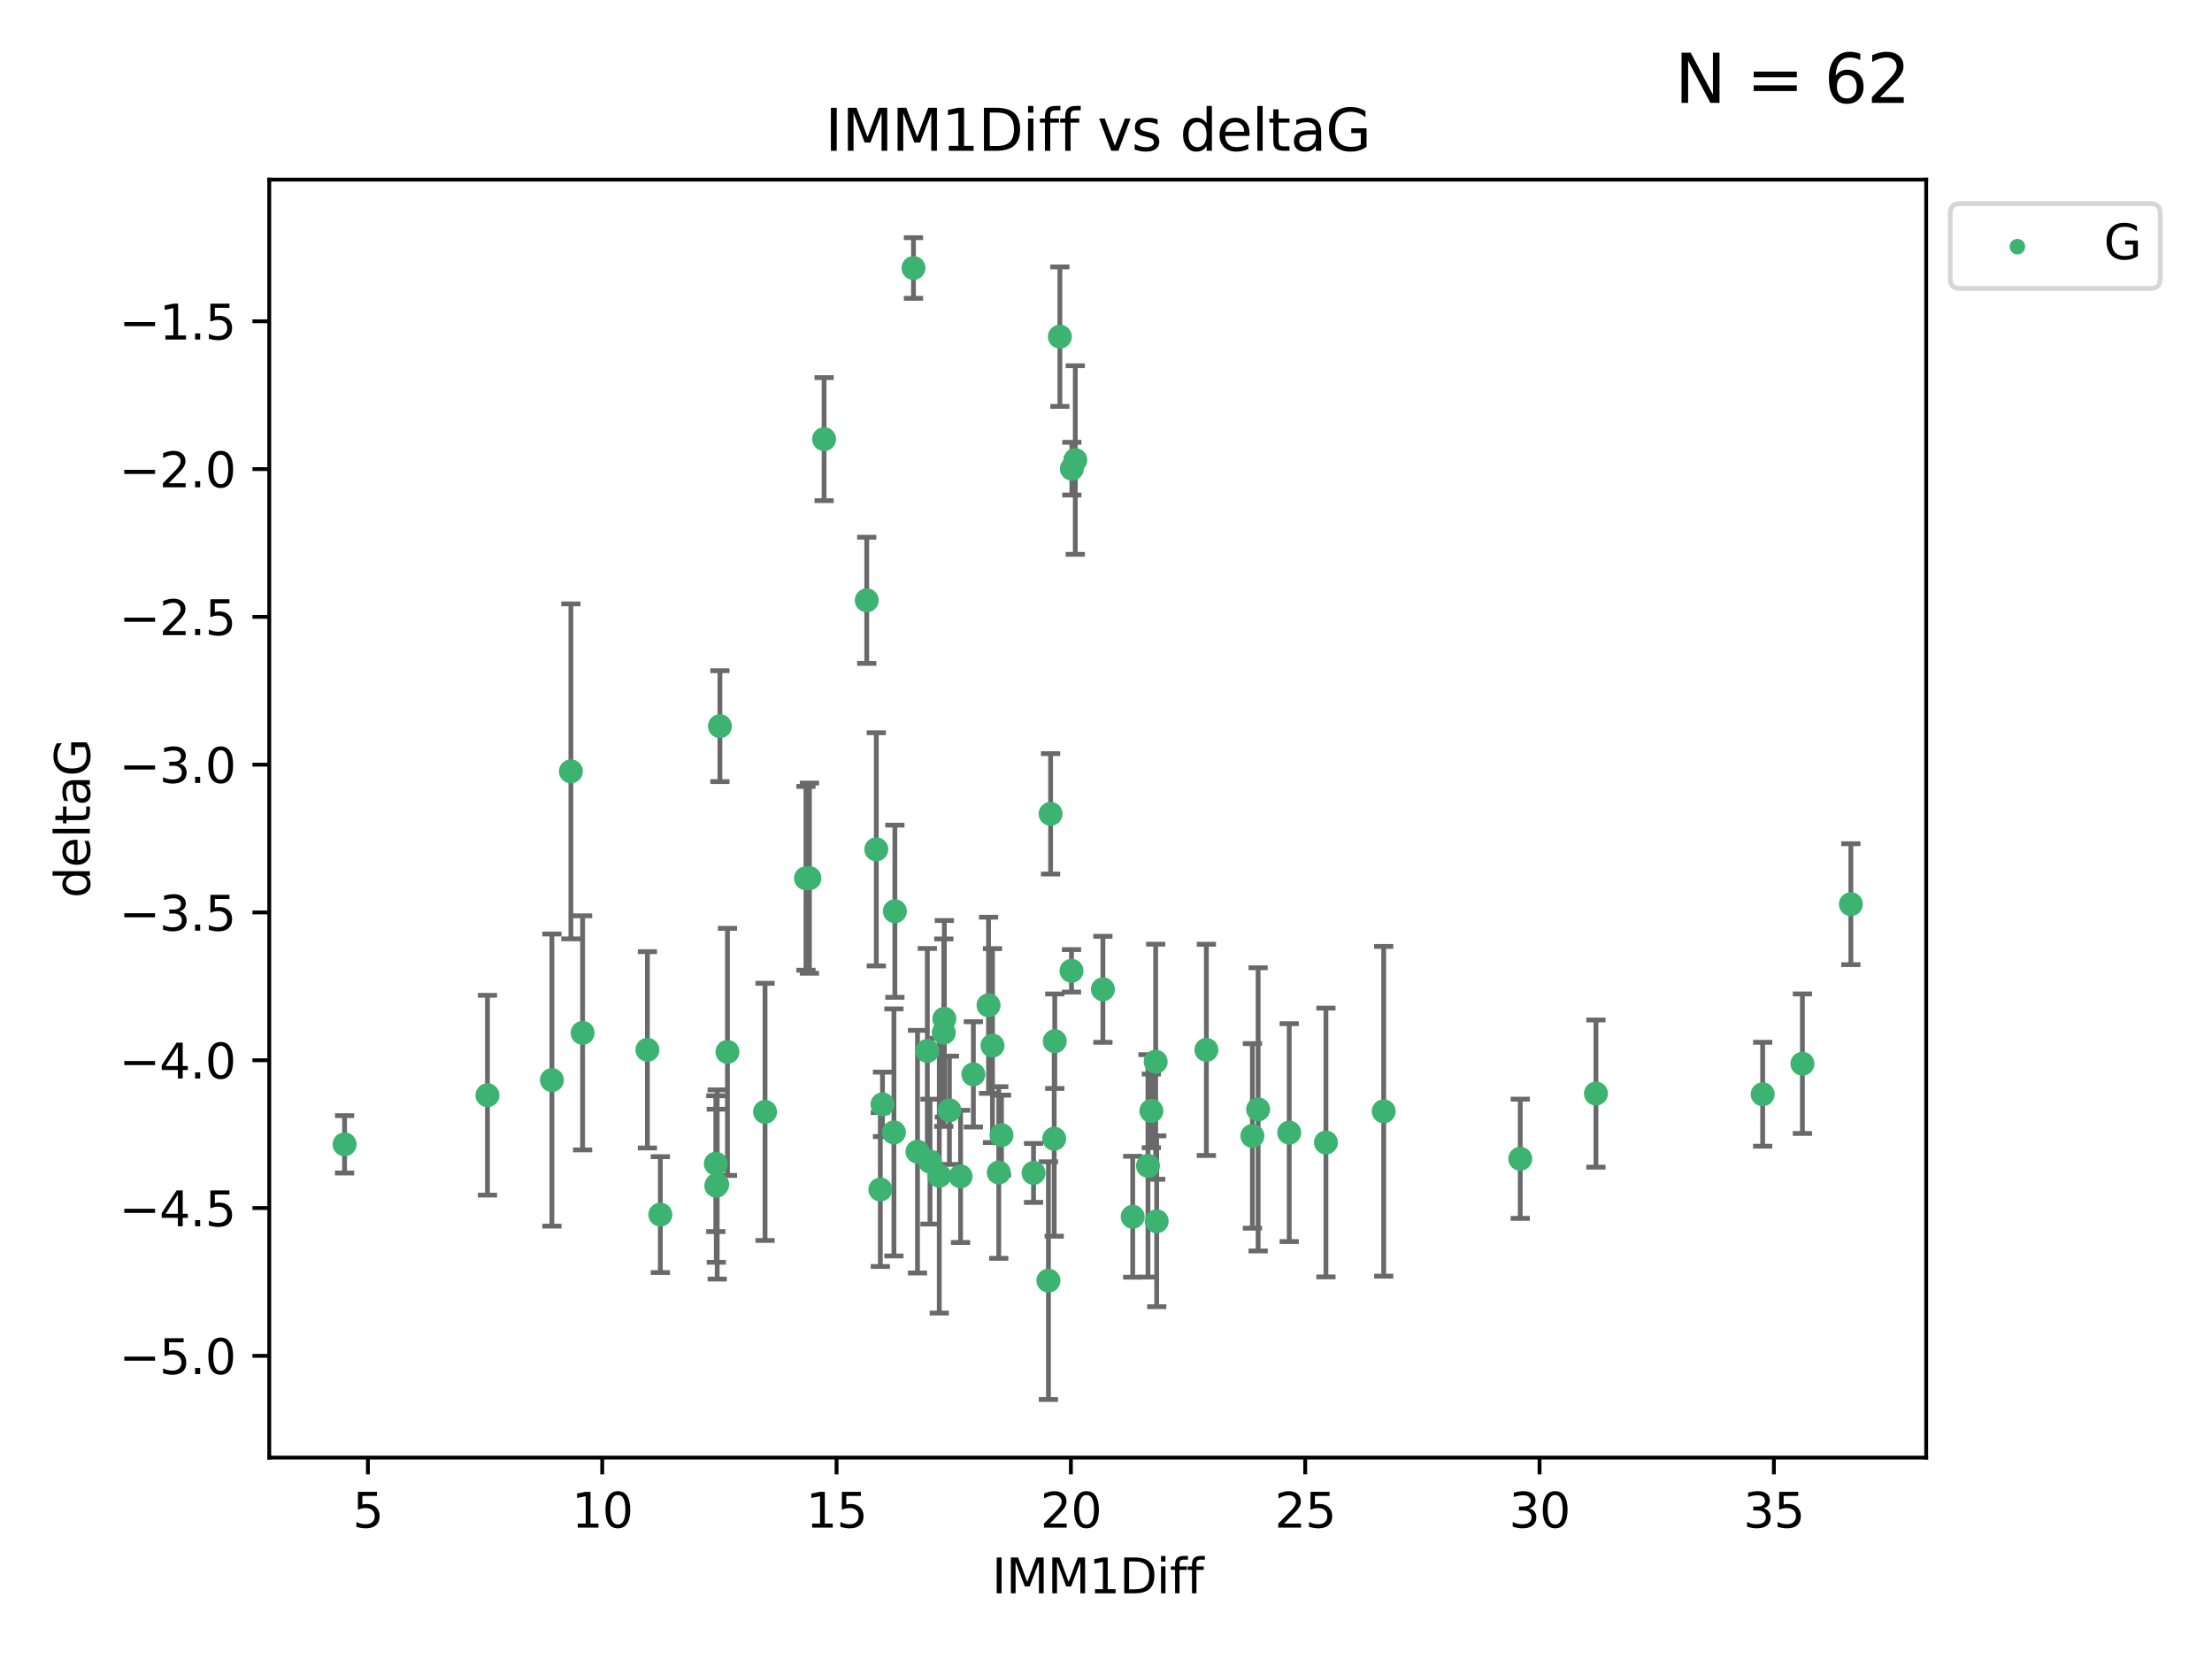 <?xml version="1.0" encoding="utf-8" standalone="no"?>
<!DOCTYPE svg PUBLIC "-//W3C//DTD SVG 1.1//EN"
  "http://www.w3.org/Graphics/SVG/1.1/DTD/svg11.dtd">
<svg xmlns:xlink="http://www.w3.org/1999/xlink" width="460.8pt" height="345.6pt" viewBox="0 0 460.8 345.6" xmlns="http://www.w3.org/2000/svg" version="1.1">
 <defs>
  <style type="text/css">*{stroke-linejoin: round; stroke-linecap: butt}</style>
 </defs>
 <g id="figure_1">
  <g id="patch_1">
   <path d="M 0 345.6 
L 460.8 345.6 
L 460.8 0 
L 0 0 
z
" style="fill: #ffffff"/>
  </g>
  <g id="axes_1">
   <g id="patch_2">
    <path d="M 56.09 303.64 
L 401.26 303.64 
L 401.26 37.411 
L 56.09 37.411 
z
" style="fill: #ffffff"/>
   </g>
   <g id="PathCollection_1">
    <defs>
     <path id="ma1a7d702be" d="M 0 1.118 
C 0.297 1.118 0.581 1 0.791 0.791 
C 1 0.581 1.118 0.297 1.118 0 
C 1.118 -0.297 1 -0.581 0.791 -0.791 
C 0.581 -1 0.297 -1.118 0 -1.118 
C -0.297 -1.118 -0.581 -1 -0.791 -0.791 
C -1 -0.581 -1.118 -0.297 -1.118 0 
C -1.118 0.297 -1 0.581 -0.791 0.791 
C -0.581 1 -0.297 1.118 0 1.118 
z
" style="stroke: #3cb371"/>
    </defs>
    <g clip-path="url(#pb900d4281b)">
     <use xlink:href="#ma1a7d702be" x="149.405" y="246.745" style="fill: #3cb371; stroke: #3cb371"/>
     <use xlink:href="#ma1a7d702be" x="71.78" y="238.382" style="fill: #3cb371; stroke: #3cb371"/>
     <use xlink:href="#ma1a7d702be" x="137.562" y="253.026" style="fill: #3cb371; stroke: #3cb371"/>
     <use xlink:href="#ma1a7d702be" x="114.971" y="224.997" style="fill: #3cb371; stroke: #3cb371"/>
     <use xlink:href="#ma1a7d702be" x="101.547" y="228.154" style="fill: #3cb371; stroke: #3cb371"/>
     <use xlink:href="#ma1a7d702be" x="218.409" y="266.777" style="fill: #3cb371; stroke: #3cb371"/>
     <use xlink:href="#ma1a7d702be" x="268.571" y="235.944" style="fill: #3cb371; stroke: #3cb371"/>
     <use xlink:href="#ma1a7d702be" x="191.132" y="239.914" style="fill: #3cb371; stroke: #3cb371"/>
     <use xlink:href="#ma1a7d702be" x="208.061" y="244.257" style="fill: #3cb371; stroke: #3cb371"/>
     <use xlink:href="#ma1a7d702be" x="240.747" y="221.176" style="fill: #3cb371; stroke: #3cb371"/>
     <use xlink:href="#ma1a7d702be" x="183.839" y="230.056" style="fill: #3cb371; stroke: #3cb371"/>
     <use xlink:href="#ma1a7d702be" x="262.089" y="231.102" style="fill: #3cb371; stroke: #3cb371"/>
     <use xlink:href="#ma1a7d702be" x="208.627" y="236.468" style="fill: #3cb371; stroke: #3cb371"/>
     <use xlink:href="#ma1a7d702be" x="276.216" y="238.006" style="fill: #3cb371; stroke: #3cb371"/>
     <use xlink:href="#ma1a7d702be" x="240.962" y="254.415" style="fill: #3cb371; stroke: #3cb371"/>
     <use xlink:href="#ma1a7d702be" x="193.182" y="218.919" style="fill: #3cb371; stroke: #3cb371"/>
     <use xlink:href="#ma1a7d702be" x="215.305" y="244.344" style="fill: #3cb371; stroke: #3cb371"/>
     <use xlink:href="#ma1a7d702be" x="149.219" y="247.014" style="fill: #3cb371; stroke: #3cb371"/>
     <use xlink:href="#ma1a7d702be" x="197.78" y="231.295" style="fill: #3cb371; stroke: #3cb371"/>
     <use xlink:href="#ma1a7d702be" x="193.738" y="241.987" style="fill: #3cb371; stroke: #3cb371"/>
     <use xlink:href="#ma1a7d702be" x="219.61" y="237.213" style="fill: #3cb371; stroke: #3cb371"/>
     <use xlink:href="#ma1a7d702be" x="168.618" y="182.939" style="fill: #3cb371; stroke: #3cb371"/>
     <use xlink:href="#ma1a7d702be" x="200.104" y="245.062" style="fill: #3cb371; stroke: #3cb371"/>
     <use xlink:href="#ma1a7d702be" x="219.727" y="216.901" style="fill: #3cb371; stroke: #3cb371"/>
     <use xlink:href="#ma1a7d702be" x="195.671" y="244.926" style="fill: #3cb371; stroke: #3cb371"/>
     <use xlink:href="#ma1a7d702be" x="235.963" y="253.472" style="fill: #3cb371; stroke: #3cb371"/>
     <use xlink:href="#ma1a7d702be" x="316.693" y="241.391" style="fill: #3cb371; stroke: #3cb371"/>
     <use xlink:href="#ma1a7d702be" x="239.849" y="231.416" style="fill: #3cb371; stroke: #3cb371"/>
     <use xlink:href="#ma1a7d702be" x="134.868" y="218.696" style="fill: #3cb371; stroke: #3cb371"/>
     <use xlink:href="#ma1a7d702be" x="167.896" y="182.963" style="fill: #3cb371; stroke: #3cb371"/>
     <use xlink:href="#ma1a7d702be" x="186.221" y="235.904" style="fill: #3cb371; stroke: #3cb371"/>
     <use xlink:href="#ma1a7d702be" x="202.769" y="223.808" style="fill: #3cb371; stroke: #3cb371"/>
     <use xlink:href="#ma1a7d702be" x="260.898" y="236.629" style="fill: #3cb371; stroke: #3cb371"/>
     <use xlink:href="#ma1a7d702be" x="196.726" y="212.231" style="fill: #3cb371; stroke: #3cb371"/>
     <use xlink:href="#ma1a7d702be" x="375.476" y="221.586" style="fill: #3cb371; stroke: #3cb371"/>
     <use xlink:href="#ma1a7d702be" x="367.197" y="227.953" style="fill: #3cb371; stroke: #3cb371"/>
     <use xlink:href="#ma1a7d702be" x="180.558" y="125.052" style="fill: #3cb371; stroke: #3cb371"/>
     <use xlink:href="#ma1a7d702be" x="223.213" y="202.238" style="fill: #3cb371; stroke: #3cb371"/>
     <use xlink:href="#ma1a7d702be" x="205.932" y="209.42" style="fill: #3cb371; stroke: #3cb371"/>
     <use xlink:href="#ma1a7d702be" x="149.971" y="151.274" style="fill: #3cb371; stroke: #3cb371"/>
     <use xlink:href="#ma1a7d702be" x="186.416" y="189.827" style="fill: #3cb371; stroke: #3cb371"/>
     <use xlink:href="#ma1a7d702be" x="183.39" y="247.799" style="fill: #3cb371; stroke: #3cb371"/>
     <use xlink:href="#ma1a7d702be" x="239.146" y="242.87" style="fill: #3cb371; stroke: #3cb371"/>
     <use xlink:href="#ma1a7d702be" x="332.46" y="227.812" style="fill: #3cb371; stroke: #3cb371"/>
     <use xlink:href="#ma1a7d702be" x="206.752" y="217.816" style="fill: #3cb371; stroke: #3cb371"/>
     <use xlink:href="#ma1a7d702be" x="190.292" y="55.829" style="fill: #3cb371; stroke: #3cb371"/>
     <use xlink:href="#ma1a7d702be" x="196.609" y="215.117" style="fill: #3cb371; stroke: #3cb371"/>
     <use xlink:href="#ma1a7d702be" x="385.57" y="188.354" style="fill: #3cb371; stroke: #3cb371"/>
     <use xlink:href="#ma1a7d702be" x="218.858" y="169.536" style="fill: #3cb371; stroke: #3cb371"/>
     <use xlink:href="#ma1a7d702be" x="182.55" y="176.929" style="fill: #3cb371; stroke: #3cb371"/>
     <use xlink:href="#ma1a7d702be" x="251.31" y="218.709" style="fill: #3cb371; stroke: #3cb371"/>
     <use xlink:href="#ma1a7d702be" x="220.791" y="70.129" style="fill: #3cb371; stroke: #3cb371"/>
     <use xlink:href="#ma1a7d702be" x="229.754" y="206.088" style="fill: #3cb371; stroke: #3cb371"/>
     <use xlink:href="#ma1a7d702be" x="118.925" y="160.69" style="fill: #3cb371; stroke: #3cb371"/>
     <use xlink:href="#ma1a7d702be" x="151.543" y="219.126" style="fill: #3cb371; stroke: #3cb371"/>
     <use xlink:href="#ma1a7d702be" x="149.122" y="242.413" style="fill: #3cb371; stroke: #3cb371"/>
     <use xlink:href="#ma1a7d702be" x="159.373" y="231.625" style="fill: #3cb371; stroke: #3cb371"/>
     <use xlink:href="#ma1a7d702be" x="288.253" y="231.501" style="fill: #3cb371; stroke: #3cb371"/>
     <use xlink:href="#ma1a7d702be" x="224.003" y="95.833" style="fill: #3cb371; stroke: #3cb371"/>
     <use xlink:href="#ma1a7d702be" x="171.674" y="91.477" style="fill: #3cb371; stroke: #3cb371"/>
     <use xlink:href="#ma1a7d702be" x="223.291" y="97.633" style="fill: #3cb371; stroke: #3cb371"/>
     <use xlink:href="#ma1a7d702be" x="121.366" y="215.164" style="fill: #3cb371; stroke: #3cb371"/>
    </g>
   </g>
   <g id="matplotlib.axis_1">
    <g id="xtick_1">
     <g id="line2d_1">
      <defs>
       <path id="mc7d832c3de" d="M 0 0 
L 0 3.5 
" style="stroke: #000000; stroke-width: 0.8"/>
      </defs>
      <g>
       <use xlink:href="#mc7d832c3de" x="76.641" y="303.64" style="stroke: #000000; stroke-width: 0.8"/>
      </g>
     </g>
     <g id="text_1">
      <!-- 5 -->
      <g transform="translate(73.46 318.238)scale(0.1 -0.1)">
       <defs>
        <path id="DejaVuSans-35" d="M 691 4666 
L 3169 4666 
L 3169 4134 
L 1269 4134 
L 1269 2991 
Q 1406 3038 1543 3061 
Q 1681 3084 1819 3084 
Q 2600 3084 3056 2656 
Q 3513 2228 3513 1497 
Q 3513 744 3044 326 
Q 2575 -91 1722 -91 
Q 1428 -91 1123 -41 
Q 819 9 494 109 
L 494 744 
Q 775 591 1075 516 
Q 1375 441 1709 441 
Q 2250 441 2565 725 
Q 2881 1009 2881 1497 
Q 2881 1984 2565 2268 
Q 2250 2553 1709 2553 
Q 1456 2553 1204 2497 
Q 953 2441 691 2322 
L 691 4666 
z
" transform="scale(0.016)"/>
       </defs>
       <use xlink:href="#DejaVuSans-35"/>
      </g>
     </g>
    </g>
    <g id="xtick_2">
     <g id="line2d_2">
      <g>
       <use xlink:href="#mc7d832c3de" x="125.456" y="303.64" style="stroke: #000000; stroke-width: 0.8"/>
      </g>
     </g>
     <g id="text_2">
      <!-- 10 -->
      <g transform="translate(119.094 318.238)scale(0.1 -0.1)">
       <defs>
        <path id="DejaVuSans-31" d="M 794 531 
L 1825 531 
L 1825 4091 
L 703 3866 
L 703 4441 
L 1819 4666 
L 2450 4666 
L 2450 531 
L 3481 531 
L 3481 0 
L 794 0 
L 794 531 
z
" transform="scale(0.016)"/>
        <path id="DejaVuSans-30" d="M 2034 4250 
Q 1547 4250 1301 3770 
Q 1056 3291 1056 2328 
Q 1056 1369 1301 889 
Q 1547 409 2034 409 
Q 2525 409 2770 889 
Q 3016 1369 3016 2328 
Q 3016 3291 2770 3770 
Q 2525 4250 2034 4250 
z
M 2034 4750 
Q 2819 4750 3233 4129 
Q 3647 3509 3647 2328 
Q 3647 1150 3233 529 
Q 2819 -91 2034 -91 
Q 1250 -91 836 529 
Q 422 1150 422 2328 
Q 422 3509 836 4129 
Q 1250 4750 2034 4750 
z
" transform="scale(0.016)"/>
       </defs>
       <use xlink:href="#DejaVuSans-31"/>
       <use xlink:href="#DejaVuSans-30" x="63.623"/>
      </g>
     </g>
    </g>
    <g id="xtick_3">
     <g id="line2d_3">
      <g>
       <use xlink:href="#mc7d832c3de" x="174.271" y="303.64" style="stroke: #000000; stroke-width: 0.8"/>
      </g>
     </g>
     <g id="text_3">
      <!-- 15 -->
      <g transform="translate(167.908 318.238)scale(0.1 -0.1)">
       <use xlink:href="#DejaVuSans-31"/>
       <use xlink:href="#DejaVuSans-35" x="63.623"/>
      </g>
     </g>
    </g>
    <g id="xtick_4">
     <g id="line2d_4">
      <g>
       <use xlink:href="#mc7d832c3de" x="223.086" y="303.64" style="stroke: #000000; stroke-width: 0.8"/>
      </g>
     </g>
     <g id="text_4">
      <!-- 20 -->
      <g transform="translate(216.723 318.238)scale(0.1 -0.1)">
       <defs>
        <path id="DejaVuSans-32" d="M 1228 531 
L 3431 531 
L 3431 0 
L 469 0 
L 469 531 
Q 828 903 1448 1529 
Q 2069 2156 2228 2338 
Q 2531 2678 2651 2914 
Q 2772 3150 2772 3378 
Q 2772 3750 2511 3984 
Q 2250 4219 1831 4219 
Q 1534 4219 1204 4116 
Q 875 4013 500 3803 
L 500 4441 
Q 881 4594 1212 4672 
Q 1544 4750 1819 4750 
Q 2544 4750 2975 4387 
Q 3406 4025 3406 3419 
Q 3406 3131 3298 2873 
Q 3191 2616 2906 2266 
Q 2828 2175 2409 1742 
Q 1991 1309 1228 531 
z
" transform="scale(0.016)"/>
       </defs>
       <use xlink:href="#DejaVuSans-32"/>
       <use xlink:href="#DejaVuSans-30" x="63.623"/>
      </g>
     </g>
    </g>
    <g id="xtick_5">
     <g id="line2d_5">
      <g>
       <use xlink:href="#mc7d832c3de" x="271.9" y="303.64" style="stroke: #000000; stroke-width: 0.8"/>
      </g>
     </g>
     <g id="text_5">
      <!-- 25 -->
      <g transform="translate(265.538 318.238)scale(0.1 -0.1)">
       <use xlink:href="#DejaVuSans-32"/>
       <use xlink:href="#DejaVuSans-35" x="63.623"/>
      </g>
     </g>
    </g>
    <g id="xtick_6">
     <g id="line2d_6">
      <g>
       <use xlink:href="#mc7d832c3de" x="320.715" y="303.64" style="stroke: #000000; stroke-width: 0.8"/>
      </g>
     </g>
     <g id="text_6">
      <!-- 30 -->
      <g transform="translate(314.353 318.238)scale(0.1 -0.1)">
       <defs>
        <path id="DejaVuSans-33" d="M 2597 2516 
Q 3050 2419 3304 2112 
Q 3559 1806 3559 1356 
Q 3559 666 3084 287 
Q 2609 -91 1734 -91 
Q 1441 -91 1130 -33 
Q 819 25 488 141 
L 488 750 
Q 750 597 1062 519 
Q 1375 441 1716 441 
Q 2309 441 2620 675 
Q 2931 909 2931 1356 
Q 2931 1769 2642 2001 
Q 2353 2234 1838 2234 
L 1294 2234 
L 1294 2753 
L 1863 2753 
Q 2328 2753 2575 2939 
Q 2822 3125 2822 3475 
Q 2822 3834 2567 4026 
Q 2313 4219 1838 4219 
Q 1578 4219 1281 4162 
Q 984 4106 628 3988 
L 628 4550 
Q 988 4650 1302 4700 
Q 1616 4750 1894 4750 
Q 2613 4750 3031 4423 
Q 3450 4097 3450 3541 
Q 3450 3153 3228 2886 
Q 3006 2619 2597 2516 
z
" transform="scale(0.016)"/>
       </defs>
       <use xlink:href="#DejaVuSans-33"/>
       <use xlink:href="#DejaVuSans-30" x="63.623"/>
      </g>
     </g>
    </g>
    <g id="xtick_7">
     <g id="line2d_7">
      <g>
       <use xlink:href="#mc7d832c3de" x="369.53" y="303.64" style="stroke: #000000; stroke-width: 0.8"/>
      </g>
     </g>
     <g id="text_7">
      <!-- 35 -->
      <g transform="translate(363.167 318.238)scale(0.1 -0.1)">
       <use xlink:href="#DejaVuSans-33"/>
       <use xlink:href="#DejaVuSans-35" x="63.623"/>
      </g>
     </g>
    </g>
    <g id="text_8">
     <!-- IMM1Diff -->
     <g transform="translate(206.631 331.917)scale(0.1 -0.1)">
      <defs>
       <path id="DejaVuSans-49" d="M 628 4666 
L 1259 4666 
L 1259 0 
L 628 0 
L 628 4666 
z
" transform="scale(0.016)"/>
       <path id="DejaVuSans-4d" d="M 628 4666 
L 1569 4666 
L 2759 1491 
L 3956 4666 
L 4897 4666 
L 4897 0 
L 4281 0 
L 4281 4097 
L 3078 897 
L 2444 897 
L 1241 4097 
L 1241 0 
L 628 0 
L 628 4666 
z
" transform="scale(0.016)"/>
       <path id="DejaVuSans-44" d="M 1259 4147 
L 1259 519 
L 2022 519 
Q 2988 519 3436 956 
Q 3884 1394 3884 2338 
Q 3884 3275 3436 3711 
Q 2988 4147 2022 4147 
L 1259 4147 
z
M 628 4666 
L 1925 4666 
Q 3281 4666 3915 4102 
Q 4550 3538 4550 2338 
Q 4550 1131 3912 565 
Q 3275 0 1925 0 
L 628 0 
L 628 4666 
z
" transform="scale(0.016)"/>
       <path id="DejaVuSans-69" d="M 603 3500 
L 1178 3500 
L 1178 0 
L 603 0 
L 603 3500 
z
M 603 4863 
L 1178 4863 
L 1178 4134 
L 603 4134 
L 603 4863 
z
" transform="scale(0.016)"/>
       <path id="DejaVuSans-66" d="M 2375 4863 
L 2375 4384 
L 1825 4384 
Q 1516 4384 1395 4259 
Q 1275 4134 1275 3809 
L 1275 3500 
L 2222 3500 
L 2222 3053 
L 1275 3053 
L 1275 0 
L 697 0 
L 697 3053 
L 147 3053 
L 147 3500 
L 697 3500 
L 697 3744 
Q 697 4328 969 4595 
Q 1241 4863 1831 4863 
L 2375 4863 
z
" transform="scale(0.016)"/>
      </defs>
      <use xlink:href="#DejaVuSans-49"/>
      <use xlink:href="#DejaVuSans-4d" x="29.492"/>
      <use xlink:href="#DejaVuSans-4d" x="115.771"/>
      <use xlink:href="#DejaVuSans-31" x="202.051"/>
      <use xlink:href="#DejaVuSans-44" x="265.674"/>
      <use xlink:href="#DejaVuSans-69" x="342.676"/>
      <use xlink:href="#DejaVuSans-66" x="370.459"/>
      <use xlink:href="#DejaVuSans-66" x="405.664"/>
     </g>
    </g>
   </g>
   <g id="matplotlib.axis_2">
    <g id="ytick_1">
     <g id="line2d_8">
      <defs>
       <path id="m3e66b89f9e" d="M 0 0 
L -3.5 0 
" style="stroke: #000000; stroke-width: 0.8"/>
      </defs>
      <g>
       <use xlink:href="#m3e66b89f9e" x="56.09" y="282.441" style="stroke: #000000; stroke-width: 0.8"/>
      </g>
     </g>
     <g id="text_9">
      <!-- −5.0 -->
      <g transform="translate(24.807 286.24)scale(0.1 -0.1)">
       <defs>
        <path id="DejaVuSans-2212" d="M 678 2272 
L 4684 2272 
L 4684 1741 
L 678 1741 
L 678 2272 
z
" transform="scale(0.016)"/>
        <path id="DejaVuSans-2e" d="M 684 794 
L 1344 794 
L 1344 0 
L 684 0 
L 684 794 
z
" transform="scale(0.016)"/>
       </defs>
       <use xlink:href="#DejaVuSans-2212"/>
       <use xlink:href="#DejaVuSans-35" x="83.789"/>
       <use xlink:href="#DejaVuSans-2e" x="147.412"/>
       <use xlink:href="#DejaVuSans-30" x="179.199"/>
      </g>
     </g>
    </g>
    <g id="ytick_2">
     <g id="line2d_9">
      <g>
       <use xlink:href="#m3e66b89f9e" x="56.09" y="251.653" style="stroke: #000000; stroke-width: 0.8"/>
      </g>
     </g>
     <g id="text_10">
      <!-- −4.5 -->
      <g transform="translate(24.807 255.453)scale(0.1 -0.1)">
       <defs>
        <path id="DejaVuSans-34" d="M 2419 4116 
L 825 1625 
L 2419 1625 
L 2419 4116 
z
M 2253 4666 
L 3047 4666 
L 3047 1625 
L 3713 1625 
L 3713 1100 
L 3047 1100 
L 3047 0 
L 2419 0 
L 2419 1100 
L 313 1100 
L 313 1709 
L 2253 4666 
z
" transform="scale(0.016)"/>
       </defs>
       <use xlink:href="#DejaVuSans-2212"/>
       <use xlink:href="#DejaVuSans-34" x="83.789"/>
       <use xlink:href="#DejaVuSans-2e" x="147.412"/>
       <use xlink:href="#DejaVuSans-35" x="179.199"/>
      </g>
     </g>
    </g>
    <g id="ytick_3">
     <g id="line2d_10">
      <g>
       <use xlink:href="#m3e66b89f9e" x="56.09" y="220.866" style="stroke: #000000; stroke-width: 0.8"/>
      </g>
     </g>
     <g id="text_11">
      <!-- −4.0 -->
      <g transform="translate(24.807 224.665)scale(0.1 -0.1)">
       <use xlink:href="#DejaVuSans-2212"/>
       <use xlink:href="#DejaVuSans-34" x="83.789"/>
       <use xlink:href="#DejaVuSans-2e" x="147.412"/>
       <use xlink:href="#DejaVuSans-30" x="179.199"/>
      </g>
     </g>
    </g>
    <g id="ytick_4">
     <g id="line2d_11">
      <g>
       <use xlink:href="#m3e66b89f9e" x="56.09" y="190.079" style="stroke: #000000; stroke-width: 0.8"/>
      </g>
     </g>
     <g id="text_12">
      <!-- −3.5 -->
      <g transform="translate(24.807 193.878)scale(0.1 -0.1)">
       <use xlink:href="#DejaVuSans-2212"/>
       <use xlink:href="#DejaVuSans-33" x="83.789"/>
       <use xlink:href="#DejaVuSans-2e" x="147.412"/>
       <use xlink:href="#DejaVuSans-35" x="179.199"/>
      </g>
     </g>
    </g>
    <g id="ytick_5">
     <g id="line2d_12">
      <g>
       <use xlink:href="#m3e66b89f9e" x="56.09" y="159.292" style="stroke: #000000; stroke-width: 0.8"/>
      </g>
     </g>
     <g id="text_13">
      <!-- −3.0 -->
      <g transform="translate(24.807 163.091)scale(0.1 -0.1)">
       <use xlink:href="#DejaVuSans-2212"/>
       <use xlink:href="#DejaVuSans-33" x="83.789"/>
       <use xlink:href="#DejaVuSans-2e" x="147.412"/>
       <use xlink:href="#DejaVuSans-30" x="179.199"/>
      </g>
     </g>
    </g>
    <g id="ytick_6">
     <g id="line2d_13">
      <g>
       <use xlink:href="#m3e66b89f9e" x="56.09" y="128.505" style="stroke: #000000; stroke-width: 0.8"/>
      </g>
     </g>
     <g id="text_14">
      <!-- −2.5 -->
      <g transform="translate(24.807 132.304)scale(0.1 -0.1)">
       <use xlink:href="#DejaVuSans-2212"/>
       <use xlink:href="#DejaVuSans-32" x="83.789"/>
       <use xlink:href="#DejaVuSans-2e" x="147.412"/>
       <use xlink:href="#DejaVuSans-35" x="179.199"/>
      </g>
     </g>
    </g>
    <g id="ytick_7">
     <g id="line2d_14">
      <g>
       <use xlink:href="#m3e66b89f9e" x="56.09" y="97.718" style="stroke: #000000; stroke-width: 0.8"/>
      </g>
     </g>
     <g id="text_15">
      <!-- −2.0 -->
      <g transform="translate(24.807 101.517)scale(0.1 -0.1)">
       <use xlink:href="#DejaVuSans-2212"/>
       <use xlink:href="#DejaVuSans-32" x="83.789"/>
       <use xlink:href="#DejaVuSans-2e" x="147.412"/>
       <use xlink:href="#DejaVuSans-30" x="179.199"/>
      </g>
     </g>
    </g>
    <g id="ytick_8">
     <g id="line2d_15">
      <g>
       <use xlink:href="#m3e66b89f9e" x="56.09" y="66.931" style="stroke: #000000; stroke-width: 0.8"/>
      </g>
     </g>
     <g id="text_16">
      <!-- −1.5 -->
      <g transform="translate(24.807 70.73)scale(0.1 -0.1)">
       <use xlink:href="#DejaVuSans-2212"/>
       <use xlink:href="#DejaVuSans-31" x="83.789"/>
       <use xlink:href="#DejaVuSans-2e" x="147.412"/>
       <use xlink:href="#DejaVuSans-35" x="179.199"/>
      </g>
     </g>
    </g>
    <g id="text_17">
     <!-- deltaG -->
     <g transform="translate(18.727 187.064)rotate(-90)scale(0.1 -0.1)">
      <defs>
       <path id="DejaVuSans-64" d="M 2906 2969 
L 2906 4863 
L 3481 4863 
L 3481 0 
L 2906 0 
L 2906 525 
Q 2725 213 2448 61 
Q 2172 -91 1784 -91 
Q 1150 -91 751 415 
Q 353 922 353 1747 
Q 353 2572 751 3078 
Q 1150 3584 1784 3584 
Q 2172 3584 2448 3432 
Q 2725 3281 2906 2969 
z
M 947 1747 
Q 947 1113 1208 752 
Q 1469 391 1925 391 
Q 2381 391 2643 752 
Q 2906 1113 2906 1747 
Q 2906 2381 2643 2742 
Q 2381 3103 1925 3103 
Q 1469 3103 1208 2742 
Q 947 2381 947 1747 
z
" transform="scale(0.016)"/>
       <path id="DejaVuSans-65" d="M 3597 1894 
L 3597 1613 
L 953 1613 
Q 991 1019 1311 708 
Q 1631 397 2203 397 
Q 2534 397 2845 478 
Q 3156 559 3463 722 
L 3463 178 
Q 3153 47 2828 -22 
Q 2503 -91 2169 -91 
Q 1331 -91 842 396 
Q 353 884 353 1716 
Q 353 2575 817 3079 
Q 1281 3584 2069 3584 
Q 2775 3584 3186 3129 
Q 3597 2675 3597 1894 
z
M 3022 2063 
Q 3016 2534 2758 2815 
Q 2500 3097 2075 3097 
Q 1594 3097 1305 2825 
Q 1016 2553 972 2059 
L 3022 2063 
z
" transform="scale(0.016)"/>
       <path id="DejaVuSans-6c" d="M 603 4863 
L 1178 4863 
L 1178 0 
L 603 0 
L 603 4863 
z
" transform="scale(0.016)"/>
       <path id="DejaVuSans-74" d="M 1172 4494 
L 1172 3500 
L 2356 3500 
L 2356 3053 
L 1172 3053 
L 1172 1153 
Q 1172 725 1289 603 
Q 1406 481 1766 481 
L 2356 481 
L 2356 0 
L 1766 0 
Q 1100 0 847 248 
Q 594 497 594 1153 
L 594 3053 
L 172 3053 
L 172 3500 
L 594 3500 
L 594 4494 
L 1172 4494 
z
" transform="scale(0.016)"/>
       <path id="DejaVuSans-61" d="M 2194 1759 
Q 1497 1759 1228 1600 
Q 959 1441 959 1056 
Q 959 750 1161 570 
Q 1363 391 1709 391 
Q 2188 391 2477 730 
Q 2766 1069 2766 1631 
L 2766 1759 
L 2194 1759 
z
M 3341 1997 
L 3341 0 
L 2766 0 
L 2766 531 
Q 2569 213 2275 61 
Q 1981 -91 1556 -91 
Q 1019 -91 701 211 
Q 384 513 384 1019 
Q 384 1609 779 1909 
Q 1175 2209 1959 2209 
L 2766 2209 
L 2766 2266 
Q 2766 2663 2505 2880 
Q 2244 3097 1772 3097 
Q 1472 3097 1187 3025 
Q 903 2953 641 2809 
L 641 3341 
Q 956 3463 1253 3523 
Q 1550 3584 1831 3584 
Q 2591 3584 2966 3190 
Q 3341 2797 3341 1997 
z
" transform="scale(0.016)"/>
       <path id="DejaVuSans-47" d="M 3809 666 
L 3809 1919 
L 2778 1919 
L 2778 2438 
L 4434 2438 
L 4434 434 
Q 4069 175 3628 42 
Q 3188 -91 2688 -91 
Q 1594 -91 976 548 
Q 359 1188 359 2328 
Q 359 3472 976 4111 
Q 1594 4750 2688 4750 
Q 3144 4750 3555 4637 
Q 3966 4525 4313 4306 
L 4313 3634 
Q 3963 3931 3569 4081 
Q 3175 4231 2741 4231 
Q 1884 4231 1454 3753 
Q 1025 3275 1025 2328 
Q 1025 1384 1454 906 
Q 1884 428 2741 428 
Q 3075 428 3337 486 
Q 3600 544 3809 666 
z
" transform="scale(0.016)"/>
      </defs>
      <use xlink:href="#DejaVuSans-64"/>
      <use xlink:href="#DejaVuSans-65" x="63.477"/>
      <use xlink:href="#DejaVuSans-6c" x="125"/>
      <use xlink:href="#DejaVuSans-74" x="152.783"/>
      <use xlink:href="#DejaVuSans-61" x="191.992"/>
      <use xlink:href="#DejaVuSans-47" x="253.271"/>
     </g>
    </g>
   </g>
   <g id="LineCollection_1">
    <path d="M 149.405 266.451 
L 149.405 227.04 
" clip-path="url(#pb900d4281b)" style="fill: none; stroke: #696969"/>
    <path d="M 71.78 244.358 
L 71.78 232.406 
" clip-path="url(#pb900d4281b)" style="fill: none; stroke: #696969"/>
    <path d="M 137.562 265.097 
L 137.562 240.954 
" clip-path="url(#pb900d4281b)" style="fill: none; stroke: #696969"/>
    <path d="M 114.971 255.425 
L 114.971 194.569 
" clip-path="url(#pb900d4281b)" style="fill: none; stroke: #696969"/>
    <path d="M 101.547 248.964 
L 101.547 207.344 
" clip-path="url(#pb900d4281b)" style="fill: none; stroke: #696969"/>
    <path d="M 218.409 291.539 
L 218.409 242.014 
" clip-path="url(#pb900d4281b)" style="fill: none; stroke: #696969"/>
    <path d="M 268.571 258.639 
L 268.571 213.248 
" clip-path="url(#pb900d4281b)" style="fill: none; stroke: #696969"/>
    <path d="M 191.132 265.189 
L 191.132 214.639 
" clip-path="url(#pb900d4281b)" style="fill: none; stroke: #696969"/>
    <path d="M 208.061 262.134 
L 208.061 226.38 
" clip-path="url(#pb900d4281b)" style="fill: none; stroke: #696969"/>
    <path d="M 240.747 245.662 
L 240.747 196.689 
" clip-path="url(#pb900d4281b)" style="fill: none; stroke: #696969"/>
    <path d="M 183.839 236.764 
L 183.839 223.348 
" clip-path="url(#pb900d4281b)" style="fill: none; stroke: #696969"/>
    <path d="M 262.089 260.601 
L 262.089 201.603 
" clip-path="url(#pb900d4281b)" style="fill: none; stroke: #696969"/>
    <path d="M 208.627 244.796 
L 208.627 228.14 
" clip-path="url(#pb900d4281b)" style="fill: none; stroke: #696969"/>
    <path d="M 276.216 266.003 
L 276.216 210.009 
" clip-path="url(#pb900d4281b)" style="fill: none; stroke: #696969"/>
    <path d="M 240.962 272.21 
L 240.962 236.619 
" clip-path="url(#pb900d4281b)" style="fill: none; stroke: #696969"/>
    <path d="M 193.182 240.255 
L 193.182 197.582 
" clip-path="url(#pb900d4281b)" style="fill: none; stroke: #696969"/>
    <path d="M 215.305 250.48 
L 215.305 238.208 
" clip-path="url(#pb900d4281b)" style="fill: none; stroke: #696969"/>
    <path d="M 149.219 262.957 
L 149.219 231.07 
" clip-path="url(#pb900d4281b)" style="fill: none; stroke: #696969"/>
    <path d="M 197.78 242.575 
L 197.78 220.015 
" clip-path="url(#pb900d4281b)" style="fill: none; stroke: #696969"/>
    <path d="M 193.738 254.991 
L 193.738 228.984 
" clip-path="url(#pb900d4281b)" style="fill: none; stroke: #696969"/>
    <path d="M 219.61 257.518 
L 219.61 216.908 
" clip-path="url(#pb900d4281b)" style="fill: none; stroke: #696969"/>
    <path d="M 168.618 202.746 
L 168.618 163.133 
" clip-path="url(#pb900d4281b)" style="fill: none; stroke: #696969"/>
    <path d="M 200.104 258.833 
L 200.104 231.292 
" clip-path="url(#pb900d4281b)" style="fill: none; stroke: #696969"/>
    <path d="M 219.727 226.744 
L 219.727 207.057 
" clip-path="url(#pb900d4281b)" style="fill: none; stroke: #696969"/>
    <path d="M 195.671 273.541 
L 195.671 216.312 
" clip-path="url(#pb900d4281b)" style="fill: none; stroke: #696969"/>
    <path d="M 235.963 266.067 
L 235.963 240.878 
" clip-path="url(#pb900d4281b)" style="fill: none; stroke: #696969"/>
    <path d="M 316.693 253.807 
L 316.693 228.975 
" clip-path="url(#pb900d4281b)" style="fill: none; stroke: #696969"/>
    <path d="M 239.849 239.083 
L 239.849 223.75 
" clip-path="url(#pb900d4281b)" style="fill: none; stroke: #696969"/>
    <path d="M 134.868 239.141 
L 134.868 198.25 
" clip-path="url(#pb900d4281b)" style="fill: none; stroke: #696969"/>
    <path d="M 167.896 202.105 
L 167.896 163.822 
" clip-path="url(#pb900d4281b)" style="fill: none; stroke: #696969"/>
    <path d="M 186.221 261.644 
L 186.221 210.164 
" clip-path="url(#pb900d4281b)" style="fill: none; stroke: #696969"/>
    <path d="M 202.769 234.775 
L 202.769 212.841 
" clip-path="url(#pb900d4281b)" style="fill: none; stroke: #696969"/>
    <path d="M 260.898 255.858 
L 260.898 217.401 
" clip-path="url(#pb900d4281b)" style="fill: none; stroke: #696969"/>
    <path d="M 196.726 232.703 
L 196.726 191.759 
" clip-path="url(#pb900d4281b)" style="fill: none; stroke: #696969"/>
    <path d="M 375.476 236.12 
L 375.476 207.053 
" clip-path="url(#pb900d4281b)" style="fill: none; stroke: #696969"/>
    <path d="M 367.197 238.777 
L 367.197 217.13 
" clip-path="url(#pb900d4281b)" style="fill: none; stroke: #696969"/>
    <path d="M 180.558 138.19 
L 180.558 111.914 
" clip-path="url(#pb900d4281b)" style="fill: none; stroke: #696969"/>
    <path d="M 223.213 206.662 
L 223.213 197.814 
" clip-path="url(#pb900d4281b)" style="fill: none; stroke: #696969"/>
    <path d="M 205.932 227.767 
L 205.932 191.072 
" clip-path="url(#pb900d4281b)" style="fill: none; stroke: #696969"/>
    <path d="M 149.971 162.823 
L 149.971 139.725 
" clip-path="url(#pb900d4281b)" style="fill: none; stroke: #696969"/>
    <path d="M 186.416 207.759 
L 186.416 171.894 
" clip-path="url(#pb900d4281b)" style="fill: none; stroke: #696969"/>
    <path d="M 183.39 263.828 
L 183.39 231.771 
" clip-path="url(#pb900d4281b)" style="fill: none; stroke: #696969"/>
    <path d="M 239.146 266.038 
L 239.146 219.701 
" clip-path="url(#pb900d4281b)" style="fill: none; stroke: #696969"/>
    <path d="M 332.46 243.143 
L 332.46 212.481 
" clip-path="url(#pb900d4281b)" style="fill: none; stroke: #696969"/>
    <path d="M 206.752 238.017 
L 206.752 197.615 
" clip-path="url(#pb900d4281b)" style="fill: none; stroke: #696969"/>
    <path d="M 190.292 62.145 
L 190.292 49.513 
" clip-path="url(#pb900d4281b)" style="fill: none; stroke: #696969"/>
    <path d="M 196.609 234.643 
L 196.609 195.592 
" clip-path="url(#pb900d4281b)" style="fill: none; stroke: #696969"/>
    <path d="M 385.57 200.949 
L 385.57 175.759 
" clip-path="url(#pb900d4281b)" style="fill: none; stroke: #696969"/>
    <path d="M 218.858 182.074 
L 218.858 156.998 
" clip-path="url(#pb900d4281b)" style="fill: none; stroke: #696969"/>
    <path d="M 182.55 201.217 
L 182.55 152.642 
" clip-path="url(#pb900d4281b)" style="fill: none; stroke: #696969"/>
    <path d="M 251.31 240.711 
L 251.31 196.707 
" clip-path="url(#pb900d4281b)" style="fill: none; stroke: #696969"/>
    <path d="M 220.791 84.656 
L 220.791 55.601 
" clip-path="url(#pb900d4281b)" style="fill: none; stroke: #696969"/>
    <path d="M 229.754 217.131 
L 229.754 195.046 
" clip-path="url(#pb900d4281b)" style="fill: none; stroke: #696969"/>
    <path d="M 118.925 195.58 
L 118.925 125.8 
" clip-path="url(#pb900d4281b)" style="fill: none; stroke: #696969"/>
    <path d="M 151.543 244.865 
L 151.543 193.387 
" clip-path="url(#pb900d4281b)" style="fill: none; stroke: #696969"/>
    <path d="M 149.122 256.56 
L 149.122 228.266 
" clip-path="url(#pb900d4281b)" style="fill: none; stroke: #696969"/>
    <path d="M 159.373 258.407 
L 159.373 204.842 
" clip-path="url(#pb900d4281b)" style="fill: none; stroke: #696969"/>
    <path d="M 288.253 265.85 
L 288.253 197.152 
" clip-path="url(#pb900d4281b)" style="fill: none; stroke: #696969"/>
    <path d="M 224.003 115.477 
L 224.003 76.189 
" clip-path="url(#pb900d4281b)" style="fill: none; stroke: #696969"/>
    <path d="M 171.674 104.293 
L 171.674 78.662 
" clip-path="url(#pb900d4281b)" style="fill: none; stroke: #696969"/>
    <path d="M 223.291 103.12 
L 223.291 92.145 
" clip-path="url(#pb900d4281b)" style="fill: none; stroke: #696969"/>
    <path d="M 121.366 239.548 
L 121.366 190.781 
" clip-path="url(#pb900d4281b)" style="fill: none; stroke: #696969"/>
   </g>
   <g id="line2d_16">
    <defs>
     <path id="mcd5fe76ab0" d="M 2 0 
L -2 -0 
" style="stroke: #696969"/>
    </defs>
    <g clip-path="url(#pb900d4281b)">
     <use xlink:href="#mcd5fe76ab0" x="149.405" y="266.451" style="fill: #696969; stroke: #696969"/>
     <use xlink:href="#mcd5fe76ab0" x="71.78" y="244.358" style="fill: #696969; stroke: #696969"/>
     <use xlink:href="#mcd5fe76ab0" x="137.562" y="265.097" style="fill: #696969; stroke: #696969"/>
     <use xlink:href="#mcd5fe76ab0" x="114.971" y="255.425" style="fill: #696969; stroke: #696969"/>
     <use xlink:href="#mcd5fe76ab0" x="101.547" y="248.964" style="fill: #696969; stroke: #696969"/>
     <use xlink:href="#mcd5fe76ab0" x="218.409" y="291.539" style="fill: #696969; stroke: #696969"/>
     <use xlink:href="#mcd5fe76ab0" x="268.571" y="258.639" style="fill: #696969; stroke: #696969"/>
     <use xlink:href="#mcd5fe76ab0" x="191.132" y="265.189" style="fill: #696969; stroke: #696969"/>
     <use xlink:href="#mcd5fe76ab0" x="208.061" y="262.134" style="fill: #696969; stroke: #696969"/>
     <use xlink:href="#mcd5fe76ab0" x="240.747" y="245.662" style="fill: #696969; stroke: #696969"/>
     <use xlink:href="#mcd5fe76ab0" x="183.839" y="236.764" style="fill: #696969; stroke: #696969"/>
     <use xlink:href="#mcd5fe76ab0" x="262.089" y="260.601" style="fill: #696969; stroke: #696969"/>
     <use xlink:href="#mcd5fe76ab0" x="208.627" y="244.796" style="fill: #696969; stroke: #696969"/>
     <use xlink:href="#mcd5fe76ab0" x="276.216" y="266.003" style="fill: #696969; stroke: #696969"/>
     <use xlink:href="#mcd5fe76ab0" x="240.962" y="272.21" style="fill: #696969; stroke: #696969"/>
     <use xlink:href="#mcd5fe76ab0" x="193.182" y="240.255" style="fill: #696969; stroke: #696969"/>
     <use xlink:href="#mcd5fe76ab0" x="215.305" y="250.48" style="fill: #696969; stroke: #696969"/>
     <use xlink:href="#mcd5fe76ab0" x="149.219" y="262.957" style="fill: #696969; stroke: #696969"/>
     <use xlink:href="#mcd5fe76ab0" x="197.78" y="242.575" style="fill: #696969; stroke: #696969"/>
     <use xlink:href="#mcd5fe76ab0" x="193.738" y="254.991" style="fill: #696969; stroke: #696969"/>
     <use xlink:href="#mcd5fe76ab0" x="219.61" y="257.518" style="fill: #696969; stroke: #696969"/>
     <use xlink:href="#mcd5fe76ab0" x="168.618" y="202.746" style="fill: #696969; stroke: #696969"/>
     <use xlink:href="#mcd5fe76ab0" x="200.104" y="258.833" style="fill: #696969; stroke: #696969"/>
     <use xlink:href="#mcd5fe76ab0" x="219.727" y="226.744" style="fill: #696969; stroke: #696969"/>
     <use xlink:href="#mcd5fe76ab0" x="195.671" y="273.541" style="fill: #696969; stroke: #696969"/>
     <use xlink:href="#mcd5fe76ab0" x="235.963" y="266.067" style="fill: #696969; stroke: #696969"/>
     <use xlink:href="#mcd5fe76ab0" x="316.693" y="253.807" style="fill: #696969; stroke: #696969"/>
     <use xlink:href="#mcd5fe76ab0" x="239.849" y="239.083" style="fill: #696969; stroke: #696969"/>
     <use xlink:href="#mcd5fe76ab0" x="134.868" y="239.141" style="fill: #696969; stroke: #696969"/>
     <use xlink:href="#mcd5fe76ab0" x="167.896" y="202.105" style="fill: #696969; stroke: #696969"/>
     <use xlink:href="#mcd5fe76ab0" x="186.221" y="261.644" style="fill: #696969; stroke: #696969"/>
     <use xlink:href="#mcd5fe76ab0" x="202.769" y="234.775" style="fill: #696969; stroke: #696969"/>
     <use xlink:href="#mcd5fe76ab0" x="260.898" y="255.858" style="fill: #696969; stroke: #696969"/>
     <use xlink:href="#mcd5fe76ab0" x="196.726" y="232.703" style="fill: #696969; stroke: #696969"/>
     <use xlink:href="#mcd5fe76ab0" x="375.476" y="236.12" style="fill: #696969; stroke: #696969"/>
     <use xlink:href="#mcd5fe76ab0" x="367.197" y="238.777" style="fill: #696969; stroke: #696969"/>
     <use xlink:href="#mcd5fe76ab0" x="180.558" y="138.19" style="fill: #696969; stroke: #696969"/>
     <use xlink:href="#mcd5fe76ab0" x="223.213" y="206.662" style="fill: #696969; stroke: #696969"/>
     <use xlink:href="#mcd5fe76ab0" x="205.932" y="227.767" style="fill: #696969; stroke: #696969"/>
     <use xlink:href="#mcd5fe76ab0" x="149.971" y="162.823" style="fill: #696969; stroke: #696969"/>
     <use xlink:href="#mcd5fe76ab0" x="186.416" y="207.759" style="fill: #696969; stroke: #696969"/>
     <use xlink:href="#mcd5fe76ab0" x="183.39" y="263.828" style="fill: #696969; stroke: #696969"/>
     <use xlink:href="#mcd5fe76ab0" x="239.146" y="266.038" style="fill: #696969; stroke: #696969"/>
     <use xlink:href="#mcd5fe76ab0" x="332.46" y="243.143" style="fill: #696969; stroke: #696969"/>
     <use xlink:href="#mcd5fe76ab0" x="206.752" y="238.017" style="fill: #696969; stroke: #696969"/>
     <use xlink:href="#mcd5fe76ab0" x="190.292" y="62.145" style="fill: #696969; stroke: #696969"/>
     <use xlink:href="#mcd5fe76ab0" x="196.609" y="234.643" style="fill: #696969; stroke: #696969"/>
     <use xlink:href="#mcd5fe76ab0" x="385.57" y="200.949" style="fill: #696969; stroke: #696969"/>
     <use xlink:href="#mcd5fe76ab0" x="218.858" y="182.074" style="fill: #696969; stroke: #696969"/>
     <use xlink:href="#mcd5fe76ab0" x="182.55" y="201.217" style="fill: #696969; stroke: #696969"/>
     <use xlink:href="#mcd5fe76ab0" x="251.31" y="240.711" style="fill: #696969; stroke: #696969"/>
     <use xlink:href="#mcd5fe76ab0" x="220.791" y="84.656" style="fill: #696969; stroke: #696969"/>
     <use xlink:href="#mcd5fe76ab0" x="229.754" y="217.131" style="fill: #696969; stroke: #696969"/>
     <use xlink:href="#mcd5fe76ab0" x="118.925" y="195.58" style="fill: #696969; stroke: #696969"/>
     <use xlink:href="#mcd5fe76ab0" x="151.543" y="244.865" style="fill: #696969; stroke: #696969"/>
     <use xlink:href="#mcd5fe76ab0" x="149.122" y="256.56" style="fill: #696969; stroke: #696969"/>
     <use xlink:href="#mcd5fe76ab0" x="159.373" y="258.407" style="fill: #696969; stroke: #696969"/>
     <use xlink:href="#mcd5fe76ab0" x="288.253" y="265.85" style="fill: #696969; stroke: #696969"/>
     <use xlink:href="#mcd5fe76ab0" x="224.003" y="115.477" style="fill: #696969; stroke: #696969"/>
     <use xlink:href="#mcd5fe76ab0" x="171.674" y="104.293" style="fill: #696969; stroke: #696969"/>
     <use xlink:href="#mcd5fe76ab0" x="223.291" y="103.12" style="fill: #696969; stroke: #696969"/>
     <use xlink:href="#mcd5fe76ab0" x="121.366" y="239.548" style="fill: #696969; stroke: #696969"/>
    </g>
   </g>
   <g id="line2d_17">
    <g clip-path="url(#pb900d4281b)">
     <use xlink:href="#mcd5fe76ab0" x="149.405" y="227.04" style="fill: #696969; stroke: #696969"/>
     <use xlink:href="#mcd5fe76ab0" x="71.78" y="232.406" style="fill: #696969; stroke: #696969"/>
     <use xlink:href="#mcd5fe76ab0" x="137.562" y="240.954" style="fill: #696969; stroke: #696969"/>
     <use xlink:href="#mcd5fe76ab0" x="114.971" y="194.569" style="fill: #696969; stroke: #696969"/>
     <use xlink:href="#mcd5fe76ab0" x="101.547" y="207.344" style="fill: #696969; stroke: #696969"/>
     <use xlink:href="#mcd5fe76ab0" x="218.409" y="242.014" style="fill: #696969; stroke: #696969"/>
     <use xlink:href="#mcd5fe76ab0" x="268.571" y="213.248" style="fill: #696969; stroke: #696969"/>
     <use xlink:href="#mcd5fe76ab0" x="191.132" y="214.639" style="fill: #696969; stroke: #696969"/>
     <use xlink:href="#mcd5fe76ab0" x="208.061" y="226.38" style="fill: #696969; stroke: #696969"/>
     <use xlink:href="#mcd5fe76ab0" x="240.747" y="196.689" style="fill: #696969; stroke: #696969"/>
     <use xlink:href="#mcd5fe76ab0" x="183.839" y="223.348" style="fill: #696969; stroke: #696969"/>
     <use xlink:href="#mcd5fe76ab0" x="262.089" y="201.603" style="fill: #696969; stroke: #696969"/>
     <use xlink:href="#mcd5fe76ab0" x="208.627" y="228.14" style="fill: #696969; stroke: #696969"/>
     <use xlink:href="#mcd5fe76ab0" x="276.216" y="210.009" style="fill: #696969; stroke: #696969"/>
     <use xlink:href="#mcd5fe76ab0" x="240.962" y="236.619" style="fill: #696969; stroke: #696969"/>
     <use xlink:href="#mcd5fe76ab0" x="193.182" y="197.582" style="fill: #696969; stroke: #696969"/>
     <use xlink:href="#mcd5fe76ab0" x="215.305" y="238.208" style="fill: #696969; stroke: #696969"/>
     <use xlink:href="#mcd5fe76ab0" x="149.219" y="231.07" style="fill: #696969; stroke: #696969"/>
     <use xlink:href="#mcd5fe76ab0" x="197.78" y="220.015" style="fill: #696969; stroke: #696969"/>
     <use xlink:href="#mcd5fe76ab0" x="193.738" y="228.984" style="fill: #696969; stroke: #696969"/>
     <use xlink:href="#mcd5fe76ab0" x="219.61" y="216.908" style="fill: #696969; stroke: #696969"/>
     <use xlink:href="#mcd5fe76ab0" x="168.618" y="163.133" style="fill: #696969; stroke: #696969"/>
     <use xlink:href="#mcd5fe76ab0" x="200.104" y="231.292" style="fill: #696969; stroke: #696969"/>
     <use xlink:href="#mcd5fe76ab0" x="219.727" y="207.057" style="fill: #696969; stroke: #696969"/>
     <use xlink:href="#mcd5fe76ab0" x="195.671" y="216.312" style="fill: #696969; stroke: #696969"/>
     <use xlink:href="#mcd5fe76ab0" x="235.963" y="240.878" style="fill: #696969; stroke: #696969"/>
     <use xlink:href="#mcd5fe76ab0" x="316.693" y="228.975" style="fill: #696969; stroke: #696969"/>
     <use xlink:href="#mcd5fe76ab0" x="239.849" y="223.75" style="fill: #696969; stroke: #696969"/>
     <use xlink:href="#mcd5fe76ab0" x="134.868" y="198.25" style="fill: #696969; stroke: #696969"/>
     <use xlink:href="#mcd5fe76ab0" x="167.896" y="163.822" style="fill: #696969; stroke: #696969"/>
     <use xlink:href="#mcd5fe76ab0" x="186.221" y="210.164" style="fill: #696969; stroke: #696969"/>
     <use xlink:href="#mcd5fe76ab0" x="202.769" y="212.841" style="fill: #696969; stroke: #696969"/>
     <use xlink:href="#mcd5fe76ab0" x="260.898" y="217.401" style="fill: #696969; stroke: #696969"/>
     <use xlink:href="#mcd5fe76ab0" x="196.726" y="191.759" style="fill: #696969; stroke: #696969"/>
     <use xlink:href="#mcd5fe76ab0" x="375.476" y="207.053" style="fill: #696969; stroke: #696969"/>
     <use xlink:href="#mcd5fe76ab0" x="367.197" y="217.13" style="fill: #696969; stroke: #696969"/>
     <use xlink:href="#mcd5fe76ab0" x="180.558" y="111.914" style="fill: #696969; stroke: #696969"/>
     <use xlink:href="#mcd5fe76ab0" x="223.213" y="197.814" style="fill: #696969; stroke: #696969"/>
     <use xlink:href="#mcd5fe76ab0" x="205.932" y="191.072" style="fill: #696969; stroke: #696969"/>
     <use xlink:href="#mcd5fe76ab0" x="149.971" y="139.725" style="fill: #696969; stroke: #696969"/>
     <use xlink:href="#mcd5fe76ab0" x="186.416" y="171.894" style="fill: #696969; stroke: #696969"/>
     <use xlink:href="#mcd5fe76ab0" x="183.39" y="231.771" style="fill: #696969; stroke: #696969"/>
     <use xlink:href="#mcd5fe76ab0" x="239.146" y="219.701" style="fill: #696969; stroke: #696969"/>
     <use xlink:href="#mcd5fe76ab0" x="332.46" y="212.481" style="fill: #696969; stroke: #696969"/>
     <use xlink:href="#mcd5fe76ab0" x="206.752" y="197.615" style="fill: #696969; stroke: #696969"/>
     <use xlink:href="#mcd5fe76ab0" x="190.292" y="49.513" style="fill: #696969; stroke: #696969"/>
     <use xlink:href="#mcd5fe76ab0" x="196.609" y="195.592" style="fill: #696969; stroke: #696969"/>
     <use xlink:href="#mcd5fe76ab0" x="385.57" y="175.759" style="fill: #696969; stroke: #696969"/>
     <use xlink:href="#mcd5fe76ab0" x="218.858" y="156.998" style="fill: #696969; stroke: #696969"/>
     <use xlink:href="#mcd5fe76ab0" x="182.55" y="152.642" style="fill: #696969; stroke: #696969"/>
     <use xlink:href="#mcd5fe76ab0" x="251.31" y="196.707" style="fill: #696969; stroke: #696969"/>
     <use xlink:href="#mcd5fe76ab0" x="220.791" y="55.601" style="fill: #696969; stroke: #696969"/>
     <use xlink:href="#mcd5fe76ab0" x="229.754" y="195.046" style="fill: #696969; stroke: #696969"/>
     <use xlink:href="#mcd5fe76ab0" x="118.925" y="125.8" style="fill: #696969; stroke: #696969"/>
     <use xlink:href="#mcd5fe76ab0" x="151.543" y="193.387" style="fill: #696969; stroke: #696969"/>
     <use xlink:href="#mcd5fe76ab0" x="149.122" y="228.266" style="fill: #696969; stroke: #696969"/>
     <use xlink:href="#mcd5fe76ab0" x="159.373" y="204.842" style="fill: #696969; stroke: #696969"/>
     <use xlink:href="#mcd5fe76ab0" x="288.253" y="197.152" style="fill: #696969; stroke: #696969"/>
     <use xlink:href="#mcd5fe76ab0" x="224.003" y="76.189" style="fill: #696969; stroke: #696969"/>
     <use xlink:href="#mcd5fe76ab0" x="171.674" y="78.662" style="fill: #696969; stroke: #696969"/>
     <use xlink:href="#mcd5fe76ab0" x="223.291" y="92.145" style="fill: #696969; stroke: #696969"/>
     <use xlink:href="#mcd5fe76ab0" x="121.366" y="190.781" style="fill: #696969; stroke: #696969"/>
    </g>
   </g>
   <g id="line2d_18">
    <defs>
     <path id="m4547ee050b" d="M 0 2 
C 0.53 2 1.039 1.789 1.414 1.414 
C 1.789 1.039 2 0.53 2 0 
C 2 -0.53 1.789 -1.039 1.414 -1.414 
C 1.039 -1.789 0.53 -2 0 -2 
C -0.53 -2 -1.039 -1.789 -1.414 -1.414 
C -1.789 -1.039 -2 -0.53 -2 0 
C -2 0.53 -1.789 1.039 -1.414 1.414 
C -1.039 1.789 -0.53 2 0 2 
z
" style="stroke: #3cb371"/>
    </defs>
    <g clip-path="url(#pb900d4281b)">
     <use xlink:href="#m4547ee050b" x="149.405" y="246.745" style="fill: #3cb371; stroke: #3cb371"/>
     <use xlink:href="#m4547ee050b" x="71.78" y="238.382" style="fill: #3cb371; stroke: #3cb371"/>
     <use xlink:href="#m4547ee050b" x="137.562" y="253.026" style="fill: #3cb371; stroke: #3cb371"/>
     <use xlink:href="#m4547ee050b" x="114.971" y="224.997" style="fill: #3cb371; stroke: #3cb371"/>
     <use xlink:href="#m4547ee050b" x="101.547" y="228.154" style="fill: #3cb371; stroke: #3cb371"/>
     <use xlink:href="#m4547ee050b" x="218.409" y="266.777" style="fill: #3cb371; stroke: #3cb371"/>
     <use xlink:href="#m4547ee050b" x="268.571" y="235.944" style="fill: #3cb371; stroke: #3cb371"/>
     <use xlink:href="#m4547ee050b" x="191.132" y="239.914" style="fill: #3cb371; stroke: #3cb371"/>
     <use xlink:href="#m4547ee050b" x="208.061" y="244.257" style="fill: #3cb371; stroke: #3cb371"/>
     <use xlink:href="#m4547ee050b" x="240.747" y="221.176" style="fill: #3cb371; stroke: #3cb371"/>
     <use xlink:href="#m4547ee050b" x="183.839" y="230.056" style="fill: #3cb371; stroke: #3cb371"/>
     <use xlink:href="#m4547ee050b" x="262.089" y="231.102" style="fill: #3cb371; stroke: #3cb371"/>
     <use xlink:href="#m4547ee050b" x="208.627" y="236.468" style="fill: #3cb371; stroke: #3cb371"/>
     <use xlink:href="#m4547ee050b" x="276.216" y="238.006" style="fill: #3cb371; stroke: #3cb371"/>
     <use xlink:href="#m4547ee050b" x="240.962" y="254.415" style="fill: #3cb371; stroke: #3cb371"/>
     <use xlink:href="#m4547ee050b" x="193.182" y="218.919" style="fill: #3cb371; stroke: #3cb371"/>
     <use xlink:href="#m4547ee050b" x="215.305" y="244.344" style="fill: #3cb371; stroke: #3cb371"/>
     <use xlink:href="#m4547ee050b" x="149.219" y="247.014" style="fill: #3cb371; stroke: #3cb371"/>
     <use xlink:href="#m4547ee050b" x="197.78" y="231.295" style="fill: #3cb371; stroke: #3cb371"/>
     <use xlink:href="#m4547ee050b" x="193.738" y="241.987" style="fill: #3cb371; stroke: #3cb371"/>
     <use xlink:href="#m4547ee050b" x="219.61" y="237.213" style="fill: #3cb371; stroke: #3cb371"/>
     <use xlink:href="#m4547ee050b" x="168.618" y="182.939" style="fill: #3cb371; stroke: #3cb371"/>
     <use xlink:href="#m4547ee050b" x="200.104" y="245.062" style="fill: #3cb371; stroke: #3cb371"/>
     <use xlink:href="#m4547ee050b" x="219.727" y="216.901" style="fill: #3cb371; stroke: #3cb371"/>
     <use xlink:href="#m4547ee050b" x="195.671" y="244.926" style="fill: #3cb371; stroke: #3cb371"/>
     <use xlink:href="#m4547ee050b" x="235.963" y="253.472" style="fill: #3cb371; stroke: #3cb371"/>
     <use xlink:href="#m4547ee050b" x="316.693" y="241.391" style="fill: #3cb371; stroke: #3cb371"/>
     <use xlink:href="#m4547ee050b" x="239.849" y="231.416" style="fill: #3cb371; stroke: #3cb371"/>
     <use xlink:href="#m4547ee050b" x="134.868" y="218.696" style="fill: #3cb371; stroke: #3cb371"/>
     <use xlink:href="#m4547ee050b" x="167.896" y="182.963" style="fill: #3cb371; stroke: #3cb371"/>
     <use xlink:href="#m4547ee050b" x="186.221" y="235.904" style="fill: #3cb371; stroke: #3cb371"/>
     <use xlink:href="#m4547ee050b" x="202.769" y="223.808" style="fill: #3cb371; stroke: #3cb371"/>
     <use xlink:href="#m4547ee050b" x="260.898" y="236.629" style="fill: #3cb371; stroke: #3cb371"/>
     <use xlink:href="#m4547ee050b" x="196.726" y="212.231" style="fill: #3cb371; stroke: #3cb371"/>
     <use xlink:href="#m4547ee050b" x="375.476" y="221.586" style="fill: #3cb371; stroke: #3cb371"/>
     <use xlink:href="#m4547ee050b" x="367.197" y="227.953" style="fill: #3cb371; stroke: #3cb371"/>
     <use xlink:href="#m4547ee050b" x="180.558" y="125.052" style="fill: #3cb371; stroke: #3cb371"/>
     <use xlink:href="#m4547ee050b" x="223.213" y="202.238" style="fill: #3cb371; stroke: #3cb371"/>
     <use xlink:href="#m4547ee050b" x="205.932" y="209.42" style="fill: #3cb371; stroke: #3cb371"/>
     <use xlink:href="#m4547ee050b" x="149.971" y="151.274" style="fill: #3cb371; stroke: #3cb371"/>
     <use xlink:href="#m4547ee050b" x="186.416" y="189.827" style="fill: #3cb371; stroke: #3cb371"/>
     <use xlink:href="#m4547ee050b" x="183.39" y="247.799" style="fill: #3cb371; stroke: #3cb371"/>
     <use xlink:href="#m4547ee050b" x="239.146" y="242.87" style="fill: #3cb371; stroke: #3cb371"/>
     <use xlink:href="#m4547ee050b" x="332.46" y="227.812" style="fill: #3cb371; stroke: #3cb371"/>
     <use xlink:href="#m4547ee050b" x="206.752" y="217.816" style="fill: #3cb371; stroke: #3cb371"/>
     <use xlink:href="#m4547ee050b" x="190.292" y="55.829" style="fill: #3cb371; stroke: #3cb371"/>
     <use xlink:href="#m4547ee050b" x="196.609" y="215.117" style="fill: #3cb371; stroke: #3cb371"/>
     <use xlink:href="#m4547ee050b" x="385.57" y="188.354" style="fill: #3cb371; stroke: #3cb371"/>
     <use xlink:href="#m4547ee050b" x="218.858" y="169.536" style="fill: #3cb371; stroke: #3cb371"/>
     <use xlink:href="#m4547ee050b" x="182.55" y="176.929" style="fill: #3cb371; stroke: #3cb371"/>
     <use xlink:href="#m4547ee050b" x="251.31" y="218.709" style="fill: #3cb371; stroke: #3cb371"/>
     <use xlink:href="#m4547ee050b" x="220.791" y="70.129" style="fill: #3cb371; stroke: #3cb371"/>
     <use xlink:href="#m4547ee050b" x="229.754" y="206.088" style="fill: #3cb371; stroke: #3cb371"/>
     <use xlink:href="#m4547ee050b" x="118.925" y="160.69" style="fill: #3cb371; stroke: #3cb371"/>
     <use xlink:href="#m4547ee050b" x="151.543" y="219.126" style="fill: #3cb371; stroke: #3cb371"/>
     <use xlink:href="#m4547ee050b" x="149.122" y="242.413" style="fill: #3cb371; stroke: #3cb371"/>
     <use xlink:href="#m4547ee050b" x="159.373" y="231.625" style="fill: #3cb371; stroke: #3cb371"/>
     <use xlink:href="#m4547ee050b" x="288.253" y="231.501" style="fill: #3cb371; stroke: #3cb371"/>
     <use xlink:href="#m4547ee050b" x="224.003" y="95.833" style="fill: #3cb371; stroke: #3cb371"/>
     <use xlink:href="#m4547ee050b" x="171.674" y="91.477" style="fill: #3cb371; stroke: #3cb371"/>
     <use xlink:href="#m4547ee050b" x="223.291" y="97.633" style="fill: #3cb371; stroke: #3cb371"/>
     <use xlink:href="#m4547ee050b" x="121.366" y="215.164" style="fill: #3cb371; stroke: #3cb371"/>
    </g>
   </g>
   <g id="patch_3">
    <path d="M 56.09 303.64 
L 56.09 37.411 
" style="fill: none; stroke: #000000; stroke-width: 0.8; stroke-linejoin: miter; stroke-linecap: square"/>
   </g>
   <g id="patch_4">
    <path d="M 401.26 303.64 
L 401.26 37.411 
" style="fill: none; stroke: #000000; stroke-width: 0.8; stroke-linejoin: miter; stroke-linecap: square"/>
   </g>
   <g id="patch_5">
    <path d="M 56.09 303.64 
L 401.26 303.64 
" style="fill: none; stroke: #000000; stroke-width: 0.8; stroke-linejoin: miter; stroke-linecap: square"/>
   </g>
   <g id="patch_6">
    <path d="M 56.09 37.411 
L 401.26 37.411 
" style="fill: none; stroke: #000000; stroke-width: 0.8; stroke-linejoin: miter; stroke-linecap: square"/>
   </g>
   <g id="text_18">
    <!-- N = 62 -->
    <g transform="translate(348.889 21.426)scale(0.14 -0.14)">
     <defs>
      <path id="DejaVuSans-4e" d="M 628 4666 
L 1478 4666 
L 3547 763 
L 3547 4666 
L 4159 4666 
L 4159 0 
L 3309 0 
L 1241 3903 
L 1241 0 
L 628 0 
L 628 4666 
z
" transform="scale(0.016)"/>
      <path id="DejaVuSans-20" transform="scale(0.016)"/>
      <path id="DejaVuSans-3d" d="M 678 2906 
L 4684 2906 
L 4684 2381 
L 678 2381 
L 678 2906 
z
M 678 1631 
L 4684 1631 
L 4684 1100 
L 678 1100 
L 678 1631 
z
" transform="scale(0.016)"/>
      <path id="DejaVuSans-36" d="M 2113 2584 
Q 1688 2584 1439 2293 
Q 1191 2003 1191 1497 
Q 1191 994 1439 701 
Q 1688 409 2113 409 
Q 2538 409 2786 701 
Q 3034 994 3034 1497 
Q 3034 2003 2786 2293 
Q 2538 2584 2113 2584 
z
M 3366 4563 
L 3366 3988 
Q 3128 4100 2886 4159 
Q 2644 4219 2406 4219 
Q 1781 4219 1451 3797 
Q 1122 3375 1075 2522 
Q 1259 2794 1537 2939 
Q 1816 3084 2150 3084 
Q 2853 3084 3261 2657 
Q 3669 2231 3669 1497 
Q 3669 778 3244 343 
Q 2819 -91 2113 -91 
Q 1303 -91 875 529 
Q 447 1150 447 2328 
Q 447 3434 972 4092 
Q 1497 4750 2381 4750 
Q 2619 4750 2861 4703 
Q 3103 4656 3366 4563 
z
" transform="scale(0.016)"/>
     </defs>
     <use xlink:href="#DejaVuSans-4e"/>
     <use xlink:href="#DejaVuSans-20" x="74.805"/>
     <use xlink:href="#DejaVuSans-3d" x="106.592"/>
     <use xlink:href="#DejaVuSans-20" x="190.381"/>
     <use xlink:href="#DejaVuSans-36" x="222.168"/>
     <use xlink:href="#DejaVuSans-32" x="285.791"/>
    </g>
   </g>
   <g id="text_19">
    <!-- IMM1Diff vs deltaG -->
    <g transform="translate(171.886 31.411)scale(0.12 -0.12)">
     <defs>
      <path id="DejaVuSans-76" d="M 191 3500 
L 800 3500 
L 1894 563 
L 2988 3500 
L 3597 3500 
L 2284 0 
L 1503 0 
L 191 3500 
z
" transform="scale(0.016)"/>
      <path id="DejaVuSans-73" d="M 2834 3397 
L 2834 2853 
Q 2591 2978 2328 3040 
Q 2066 3103 1784 3103 
Q 1356 3103 1142 2972 
Q 928 2841 928 2578 
Q 928 2378 1081 2264 
Q 1234 2150 1697 2047 
L 1894 2003 
Q 2506 1872 2764 1633 
Q 3022 1394 3022 966 
Q 3022 478 2636 193 
Q 2250 -91 1575 -91 
Q 1294 -91 989 -36 
Q 684 19 347 128 
L 347 722 
Q 666 556 975 473 
Q 1284 391 1588 391 
Q 1994 391 2212 530 
Q 2431 669 2431 922 
Q 2431 1156 2273 1281 
Q 2116 1406 1581 1522 
L 1381 1569 
Q 847 1681 609 1914 
Q 372 2147 372 2553 
Q 372 3047 722 3315 
Q 1072 3584 1716 3584 
Q 2034 3584 2315 3537 
Q 2597 3491 2834 3397 
z
" transform="scale(0.016)"/>
     </defs>
     <use xlink:href="#DejaVuSans-49"/>
     <use xlink:href="#DejaVuSans-4d" x="29.492"/>
     <use xlink:href="#DejaVuSans-4d" x="115.771"/>
     <use xlink:href="#DejaVuSans-31" x="202.051"/>
     <use xlink:href="#DejaVuSans-44" x="265.674"/>
     <use xlink:href="#DejaVuSans-69" x="342.676"/>
     <use xlink:href="#DejaVuSans-66" x="370.459"/>
     <use xlink:href="#DejaVuSans-66" x="405.664"/>
     <use xlink:href="#DejaVuSans-20" x="440.869"/>
     <use xlink:href="#DejaVuSans-76" x="472.656"/>
     <use xlink:href="#DejaVuSans-73" x="531.836"/>
     <use xlink:href="#DejaVuSans-20" x="583.936"/>
     <use xlink:href="#DejaVuSans-64" x="615.723"/>
     <use xlink:href="#DejaVuSans-65" x="679.199"/>
     <use xlink:href="#DejaVuSans-6c" x="740.723"/>
     <use xlink:href="#DejaVuSans-74" x="768.506"/>
     <use xlink:href="#DejaVuSans-61" x="807.715"/>
     <use xlink:href="#DejaVuSans-47" x="868.994"/>
    </g>
   </g>
   <g id="legend_1">
    <g id="patch_7">
     <path d="M 408.26 60.089 
L 448.008 60.089 
Q 450.008 60.089 450.008 58.089 
L 450.008 44.411 
Q 450.008 42.411 448.008 42.411 
L 408.26 42.411 
Q 406.26 42.411 406.26 44.411 
L 406.26 58.089 
Q 406.26 60.089 408.26 60.089 
z
" style="fill: #ffffff; opacity: 0.8; stroke: #cccccc; stroke-linejoin: miter"/>
    </g>
    <g id="PathCollection_2">
     <g>
      <use xlink:href="#ma1a7d702be" x="420.26" y="51.385" style="fill: #3cb371; stroke: #3cb371"/>
     </g>
    </g>
    <g id="text_20">
     <!-- G -->
     <g transform="translate(438.26 54.01)scale(0.1 -0.1)">
      <use xlink:href="#DejaVuSans-47"/>
     </g>
    </g>
   </g>
  </g>
 </g>
 <defs>
  <clipPath id="pb900d4281b">
   <rect x="56.09" y="37.411" width="345.17" height="266.229"/>
  </clipPath>
 </defs>
</svg>
